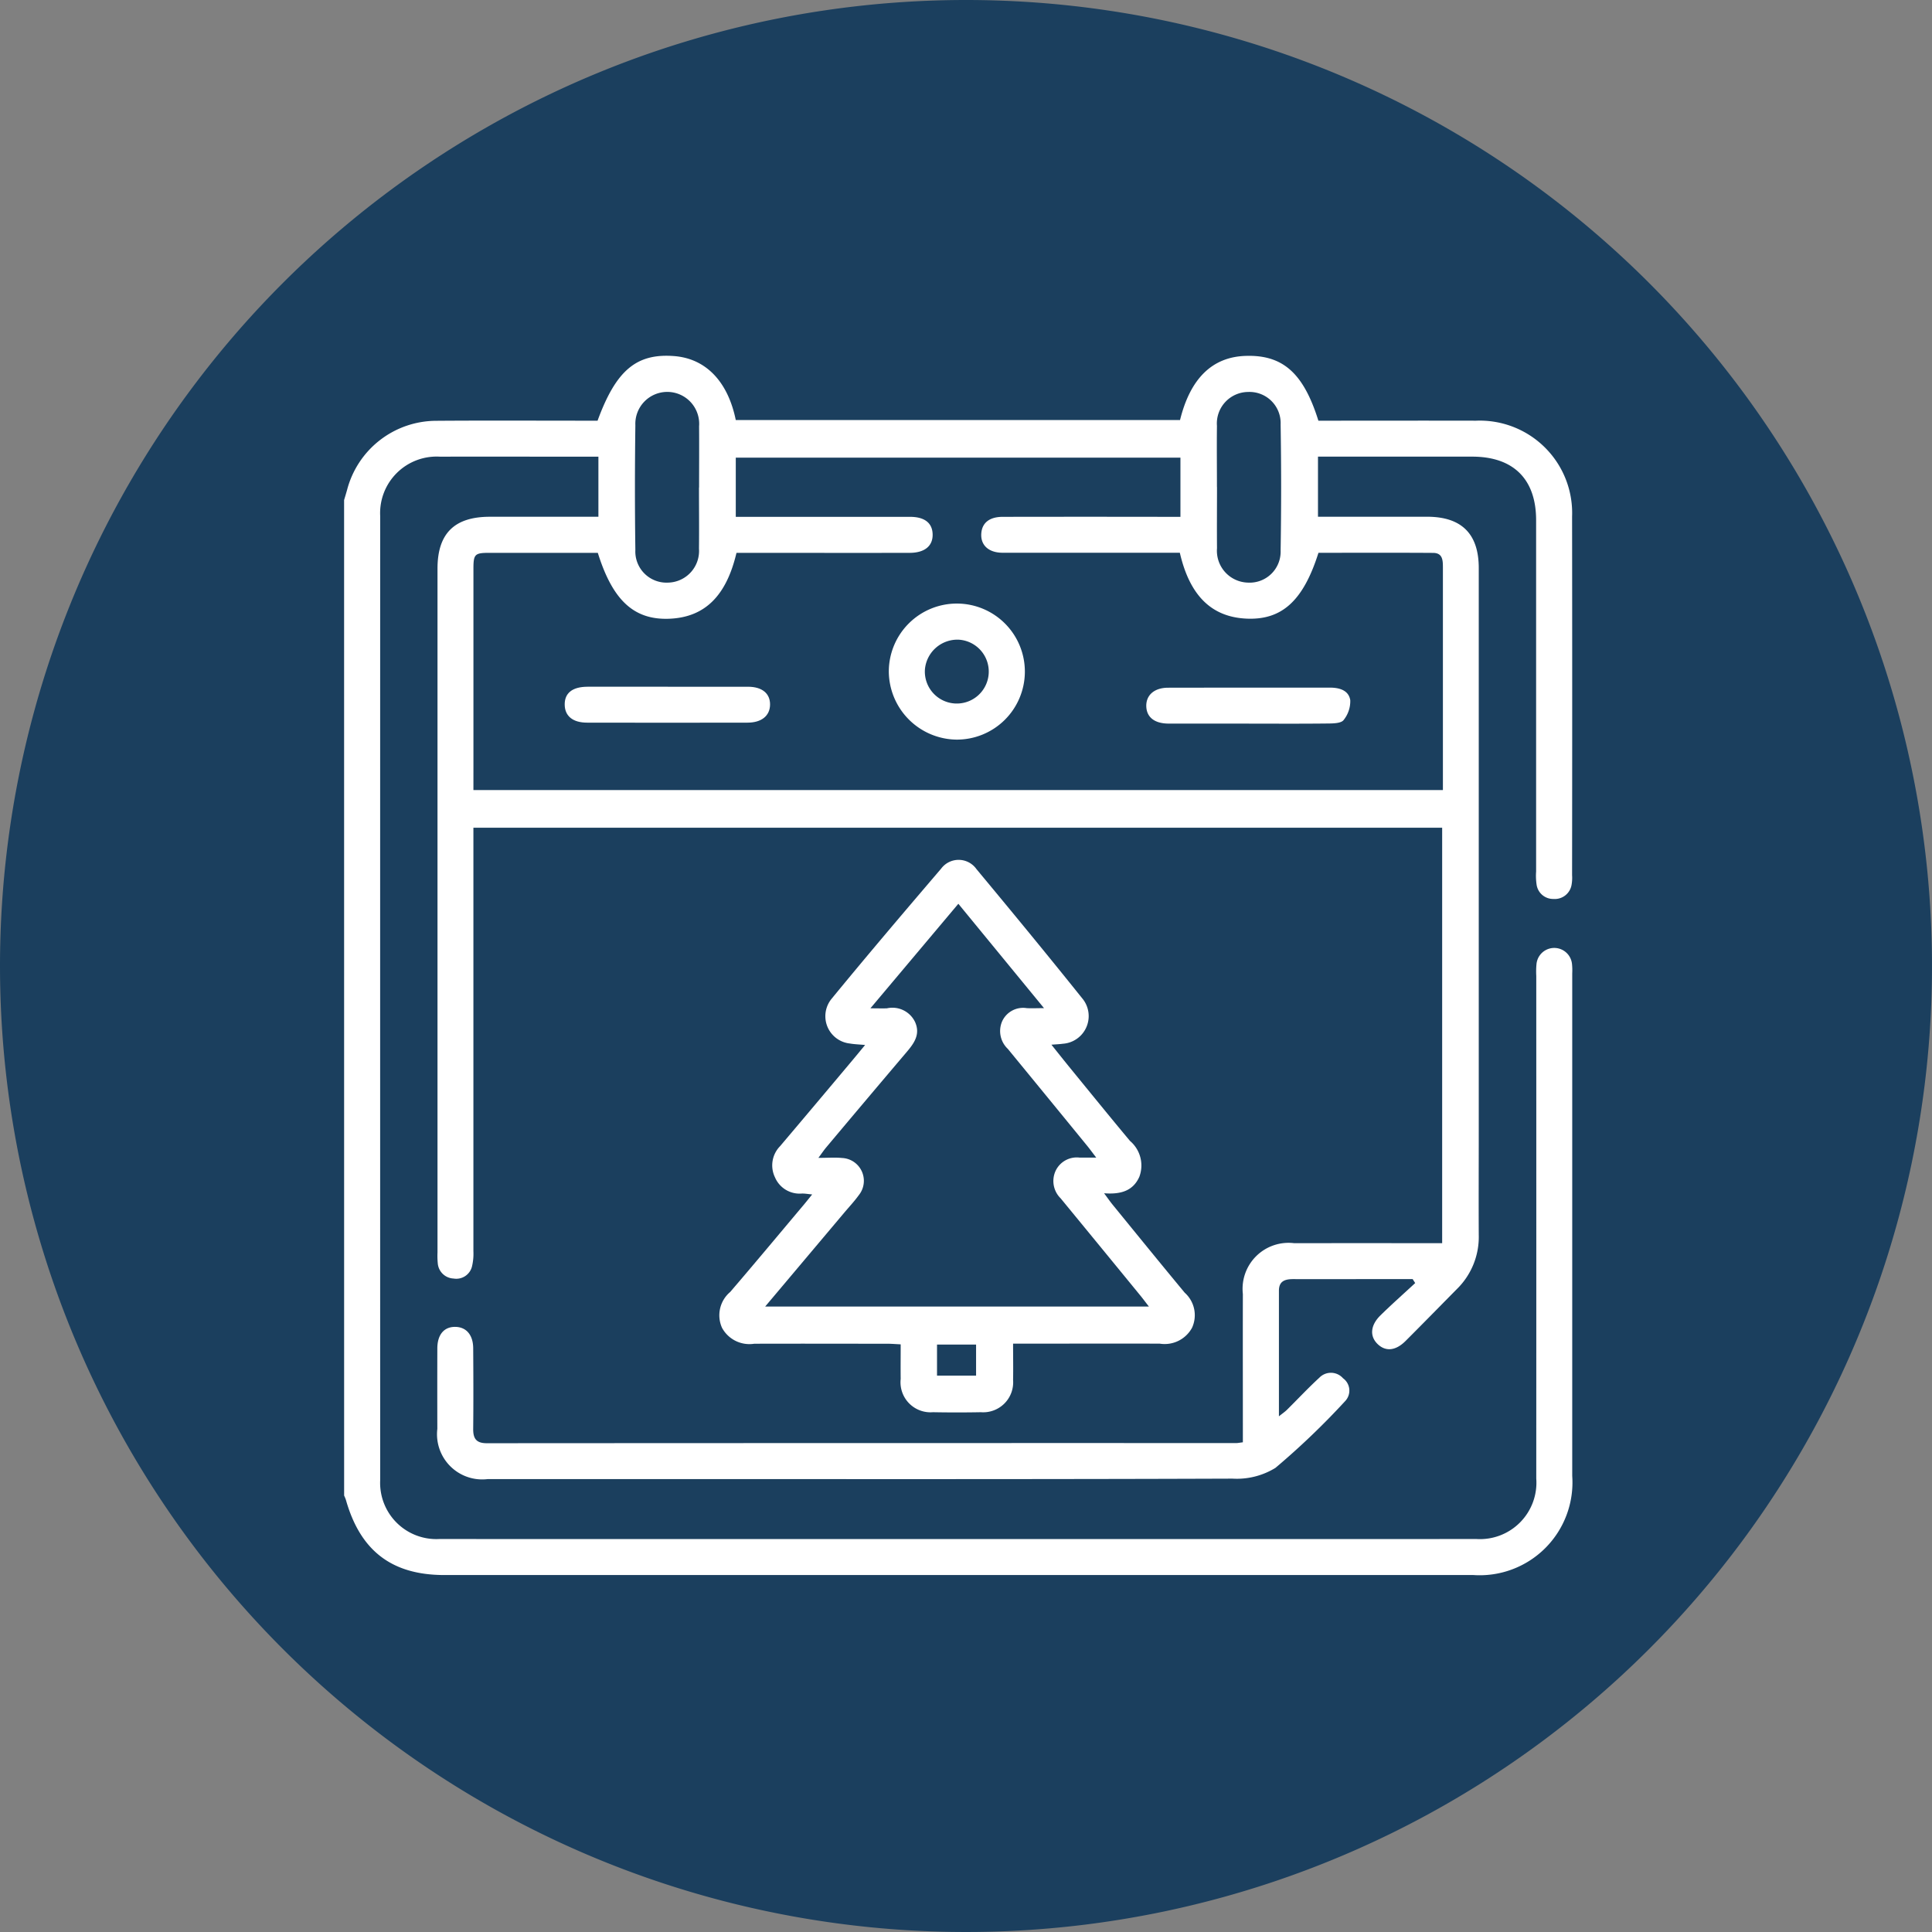 <svg xmlns="http://www.w3.org/2000/svg" width="124" height="124" viewBox="0 0 124 124">
  <rect x="0" y="0" width="124" height="124" fill="#808080" stroke="none"/>
  <g id="Grupo_1075446" data-name="Grupo 1075446" transform="translate(-388.087 -6769.165)">
    <g id="Grupo_159182" data-name="Grupo 159182" transform="translate(3.087 4711.165)">
      <path id="Unión_12" data-name="Unión 12" d="M8438,11700a62,62,0,1,1-62,62A62,62,0,0,1,8438,11700Z" transform="translate(-7991 -9642)" fill="#1b3f5e"/>
      <circle id="Elipse_4842" data-name="Elipse 4842" cx="48" cy="48" r="48" transform="translate(399 2072)" fill="#1b3f5e"/>
    </g>
    <g id="Grupo_1072072" data-name="Grupo 1072072" transform="translate(-223.762 -1610.652)">
      <path id="Trazado_271233" data-name="Trazado 271233" d="M438.216,715.992c.066-.219.131-.436.193-.656a5.93,5.93,0,0,1,5.709-4.43c3.181-.024,6.362-.007,9.544-.007h.822c1.184-3.232,2.49-4.328,4.9-4.148,2.035.151,3.461,1.615,3.971,4.107h28.513c.658-2.666,2.061-4.04,4.189-4.117,2.392-.086,3.732,1.085,4.691,4.158h.8c3.105,0,6.209-.008,9.314,0a5.929,5.929,0,0,1,6.169,6.151q.015,11.508,0,23.018a2.568,2.568,0,0,1-.032.613,1.092,1.092,0,0,1-1.162.914,1.071,1.071,0,0,1-1.083-.913,3.825,3.825,0,0,1-.032-.844q0-11.279,0-22.557c0-2.631-1.457-4.074-4.1-4.075q-4.543,0-9.084,0h-.816v3.857h3q2,0,4,0c2.214,0,3.319,1.095,3.319,3.295q0,18.093,0,36.184c0,2.207-.011,4.414,0,6.621a4.681,4.681,0,0,1-1.4,3.466c-1.1,1.113-2.195,2.234-3.3,3.338-.646.643-1.3.693-1.816.171-.492-.5-.435-1.188.211-1.821.722-.709,1.482-1.38,2.225-2.069-.053-.085-.108-.17-.163-.254h-2.657c-1.668,0-3.335.006-5,0-.527,0-.926.117-.926.745,0,2.64,0,5.282,0,8.062.232-.188.386-.29.514-.417.694-.686,1.36-1.4,2.077-2.059a1.035,1.035,0,0,1,1.524.033.977.977,0,0,1,.149,1.452,48.831,48.831,0,0,1-4.488,4.3,4.732,4.732,0,0,1-2.758.69c-11.982.044-23.964.029-35.946.029q-5.927,0-11.854,0a2.9,2.9,0,0,1-3.233-3.223q-.007-2.578,0-5.158c0-.9.442-1.406,1.171-1.388.693.017,1.125.522,1.131,1.369.012,1.72.018,3.439,0,5.158-.01.635.188.941.875.94q24.055-.014,48.108-.01c.1,0,.2-.023.416-.049v-.815c0-2.9-.007-5.8,0-8.7a2.951,2.951,0,0,1,3.3-3.264q4.31-.007,8.622,0h.869V737.024H446.515v.924q0,13.127,0,26.253a3.511,3.511,0,0,1-.092.986,1.038,1.038,0,0,1-1.182.77,1.063,1.063,0,0,1-1.014-.988,5.05,5.05,0,0,1-.016-.692q0-21.941,0-43.883c0-2.256,1.084-3.328,3.36-3.329,2.305,0,4.608,0,6.967,0v-3.857h-1.861c-2.773,0-5.543-.006-8.314,0a3.627,3.627,0,0,0-3.831,3.8q-.005,30.949,0,61.9a3.607,3.607,0,0,0,3.789,3.768q33.293.007,66.583,0a3.623,3.623,0,0,0,3.828-3.884q.005-16.13,0-32.258a5.061,5.061,0,0,1,.015-.768,1.145,1.145,0,0,1,2.277-.008,3.847,3.847,0,0,1,.016.615q0,16.128,0,32.256a5.955,5.955,0,0,1-6.351,6.358q-33.021,0-66.041,0c-3.365,0-5.39-1.551-6.316-4.824a2.581,2.581,0,0,0-.114-.276Zm8.3,18.614H508.74V729.79q0-4.735,0-9.469c0-.464-.015-.934-.628-.937-2.46-.016-4.918-.006-7.359-.006-.974,3.08-2.347,4.325-4.614,4.225-2.245-.1-3.648-1.471-4.284-4.228h-1.514c-3.285,0-6.568,0-9.853,0-.918,0-1.443-.5-1.373-1.269.059-.662.534-1.034,1.367-1.036q5.312-.009,10.622,0h.79v-3.8H463.355v3.8c.317,0,.594,0,.867,0q5.157,0,10.314,0c.935,0,1.432.39,1.453,1.111.023.749-.5,1.193-1.454,1.2q-3.655.007-7.311,0H463.4c-.653,2.774-2.039,4.127-4.285,4.228-2.273.1-3.656-1.153-4.615-4.228-2.313,0-4.641,0-6.973,0-.923,0-1.01.089-1.01,1.021q0,6.39,0,12.778ZM461,715.186c0-1.309.01-2.617,0-3.926a2.049,2.049,0,1,0-4.09-.074c-.034,2.668-.038,5.338,0,8.006a2,2,0,0,0,2.083,2.1,2.033,2.033,0,0,0,2-2.177c.015-1.309,0-2.617,0-3.926m33.248-.031c0,1.309-.011,2.617,0,3.926a2.044,2.044,0,0,0,1.971,2.207,1.99,1.99,0,0,0,2.112-2.065q.066-4.041,0-8.083a2,2,0,0,0-2.087-2.088,2.023,2.023,0,0,0-2,2.177c-.015,1.309,0,2.617,0,3.926" transform="translate(195.718 7695.919)" fill="#fff"/>
      <path id="Trazado_271234" data-name="Trazado 271234" d="M476.913,764.438c0,.846.015,1.587,0,2.325a1.924,1.924,0,0,1-2.066,2.07q-1.539.029-3.077,0a1.927,1.927,0,0,1-2.071-2.137c-.009-.714,0-1.429,0-2.219-.319-.015-.589-.039-.859-.039-2.847,0-5.694-.01-8.539,0a2,2,0,0,1-2.069-1.022,1.957,1.957,0,0,1,.524-2.3c1.553-1.809,3.079-3.642,4.614-5.467.2-.232.385-.47.649-.793-.286-.027-.472-.062-.658-.058a1.719,1.719,0,0,1-1.731-1.042,1.759,1.759,0,0,1,.33-2q2.311-2.731,4.609-5.471c.26-.31.516-.622.847-1.022-.395-.036-.688-.045-.975-.094a1.762,1.762,0,0,1-1.182-2.864c2.308-2.815,4.668-5.589,7.034-8.357a1.4,1.4,0,0,1,2.27.028c2.279,2.741,4.545,5.492,6.772,8.274a1.778,1.778,0,0,1-1.235,2.934c-.2.029-.405.035-.726.061.445.556.838,1.051,1.236,1.539,1.266,1.549,2.523,3.1,3.807,4.637a2.068,2.068,0,0,1,.6,2.3c-.4.9-1.182,1.144-2.263,1.059.232.312.38.528.545.73,1.541,1.888,3.074,3.779,4.631,5.654a1.935,1.935,0,0,1,.47,2.247,2,2,0,0,1-2.069,1.022c-2.82-.013-5.641,0-8.463,0h-.952M461,762.051h24.63c-.234-.3-.384-.505-.544-.7q-2.557-3.125-5.121-6.246a1.557,1.557,0,0,1-.318-1.774,1.5,1.5,0,0,1,1.519-.841c.318,0,.635,0,1.083,0-.253-.33-.4-.533-.556-.726q-2.555-3.128-5.117-6.25a1.572,1.572,0,0,1-.367-1.766,1.476,1.476,0,0,1,1.581-.849c.311.017.624,0,1.108,0L473.4,736.2l-5.645,6.71c.5,0,.784.012,1.063,0a1.612,1.612,0,0,1,1.8.87c.359.794-.053,1.368-.537,1.938q-2.589,3.05-5.159,6.115c-.153.182-.287.382-.505.676.6,0,1.061-.038,1.514.007a1.467,1.467,0,0,1,1.079,2.387c-.284.394-.62.751-.934,1.124-1.666,1.978-3.332,3.955-5.082,6.033m11.037,4.425h2.507V764.49h-2.507Z" transform="translate(199.958 7701.623)" fill="#fff"/>
      <path id="Trazado_271235" data-name="Trazado 271235" d="M467.015,724.173a4.366,4.366,0,1,1,4.339,4.392,4.4,4.4,0,0,1-4.339-4.392m2.316-.091a2.051,2.051,0,1,0,2.183-1.93,2.092,2.092,0,0,0-2.183,1.93" transform="translate(201.88 7698.722)" fill="#fff"/>
      <path id="Trazado_271236" data-name="Trazado 271236" d="M487.224,726.586c-1.718,0-3.434,0-5.152,0-.919,0-1.431-.413-1.445-1.123s.523-1.179,1.4-1.18c3.46-.008,6.92,0,10.381-.006.618,0,1.21.171,1.311.808a1.932,1.932,0,0,1-.424,1.269c-.143.2-.6.221-.924.225-1.718.021-3.434.01-5.152.01" transform="translate(204.793 7699.673)" fill="#fff"/>
      <path id="Trazado_271237" data-name="Trazado 271237" d="M456.495,724.231c1.718,0,3.434,0,5.152,0,.906,0,1.423.436,1.413,1.151s-.547,1.151-1.44,1.153q-5.151.011-10.3,0c-.92,0-1.425-.42-1.44-1.14-.017-.755.487-1.162,1.466-1.165,1.718,0,3.434,0,5.152,0" transform="translate(198.213 7699.663)" fill="#fff"/>
    </g>
  </g>
</svg>
